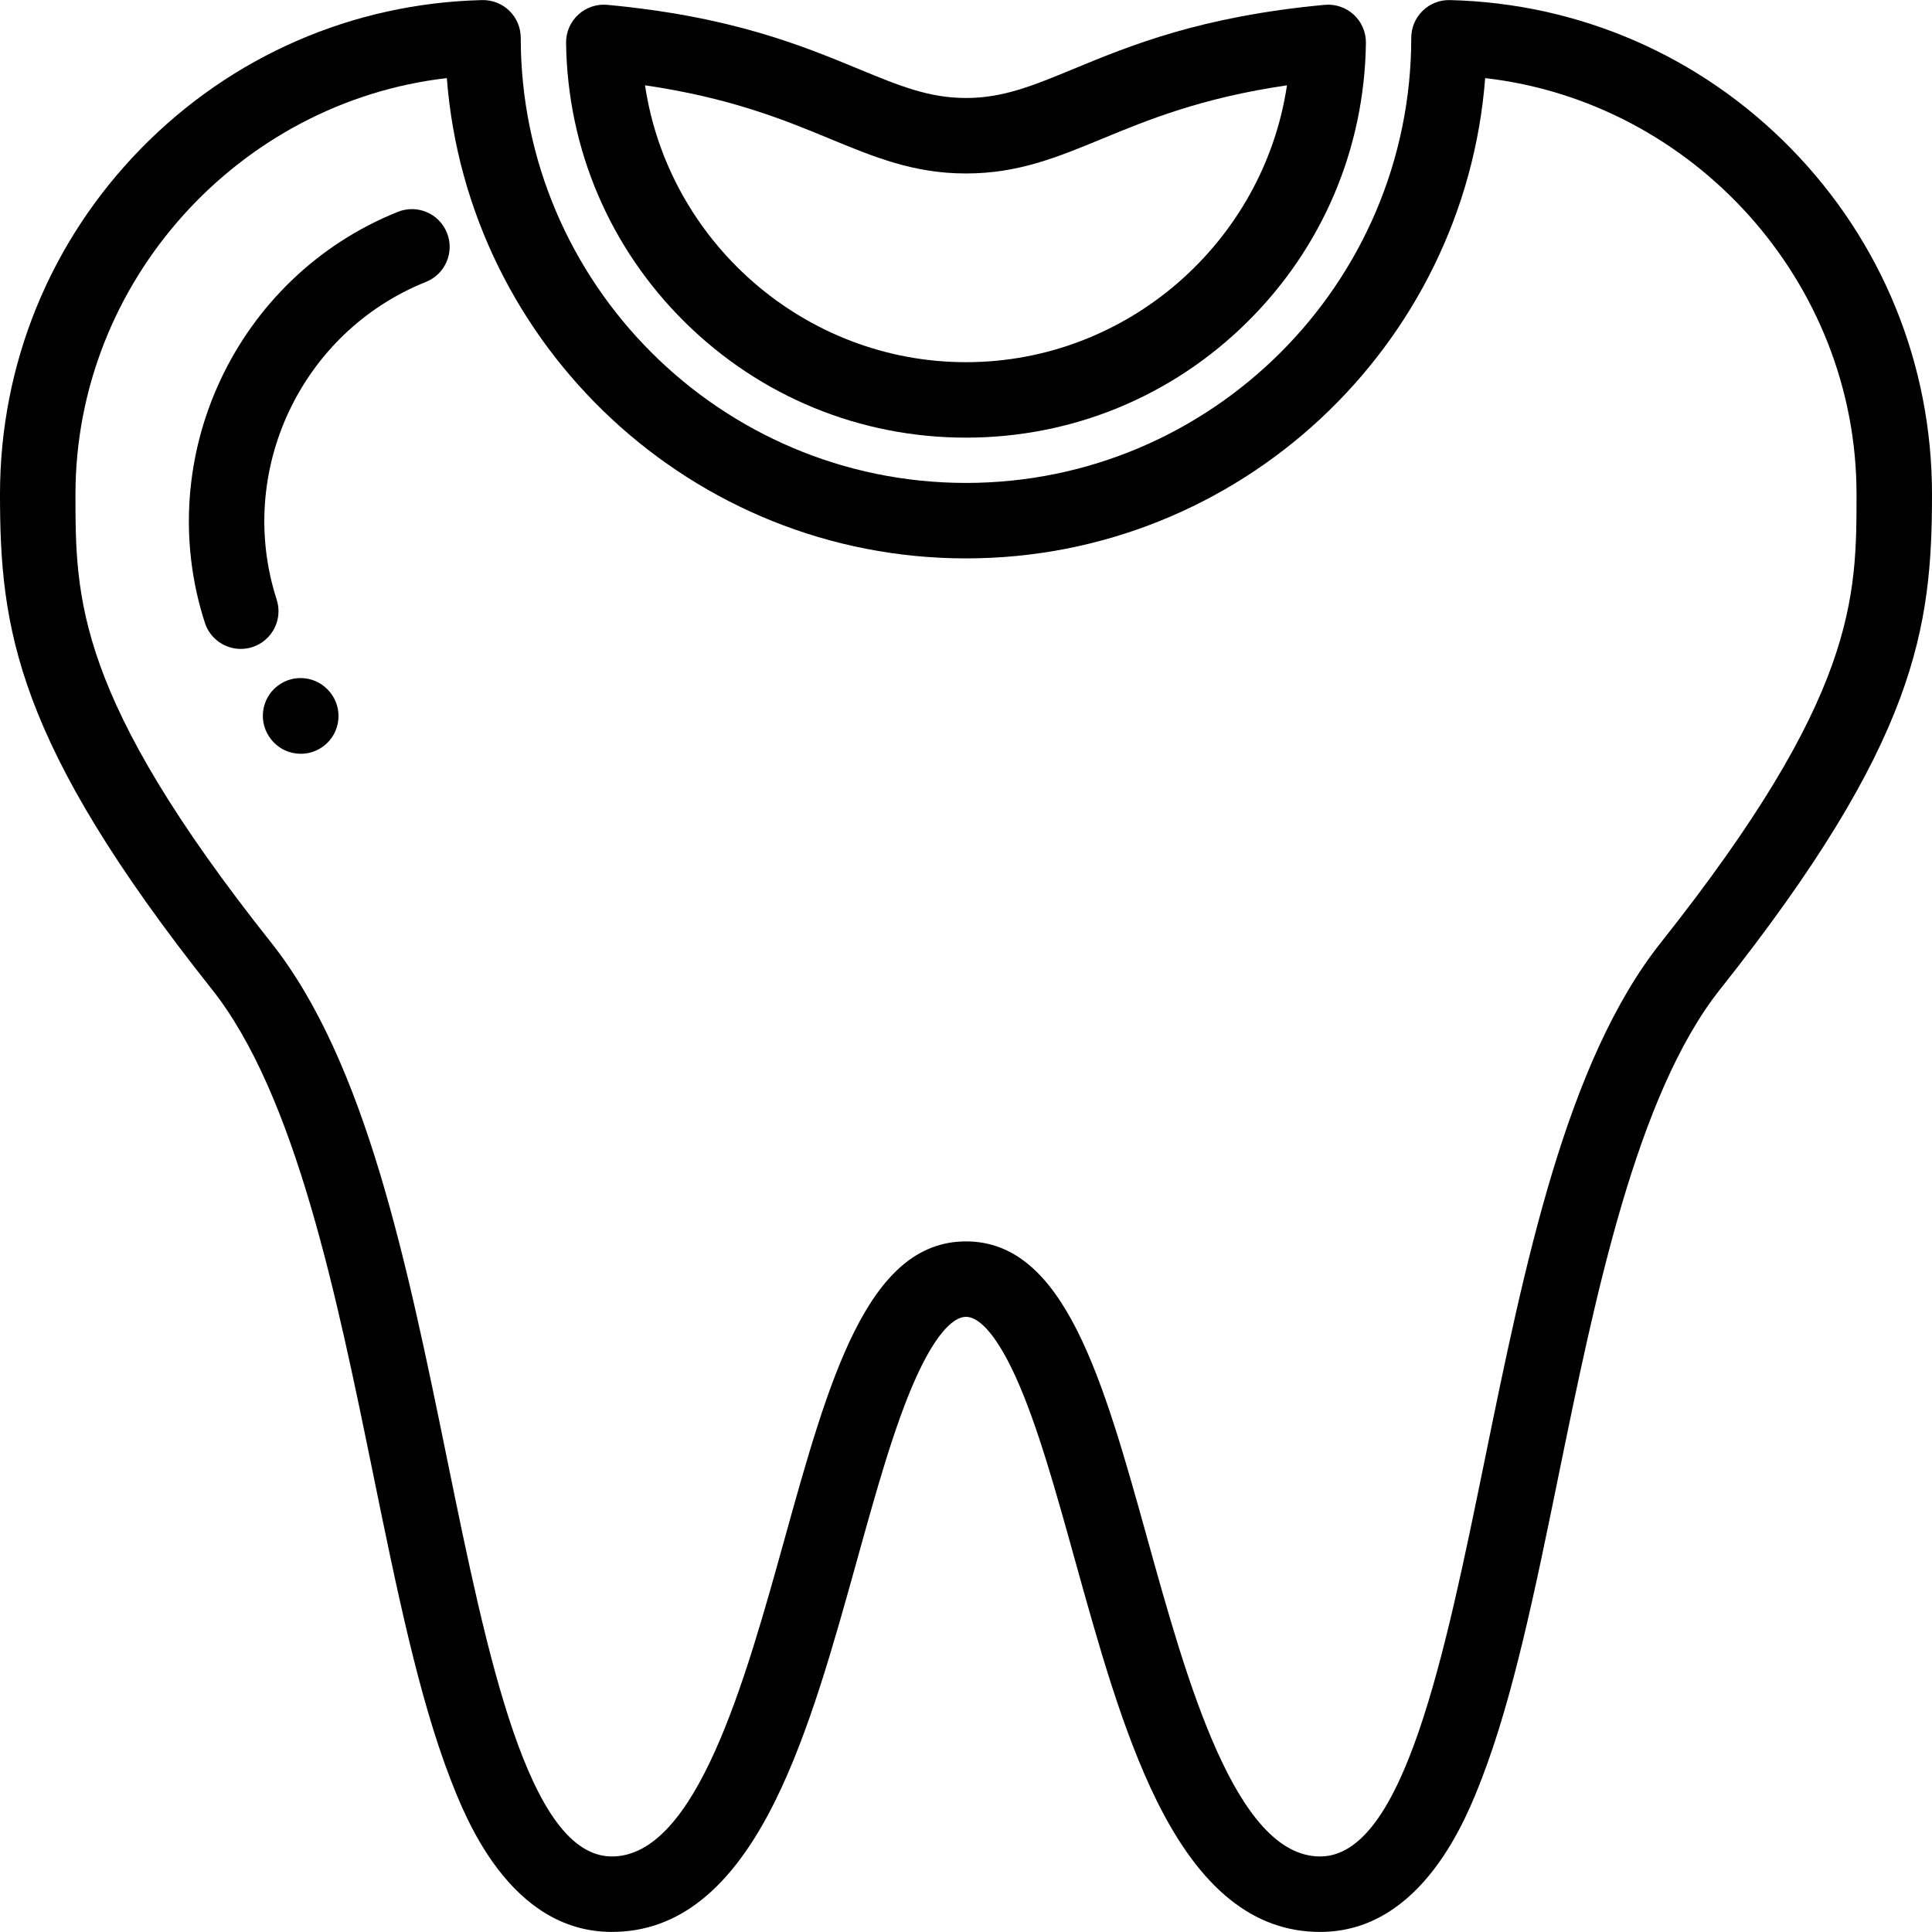 <?xml version="1.0" encoding="iso-8859-1"?>
<!-- Generator: Adobe Illustrator 19.0.0, SVG Export Plug-In . SVG Version: 6.00 Build 0)  -->
<svg xmlns="http://www.w3.org/2000/svg" xmlns:xlink="http://www.w3.org/1999/xlink" version="1.1" id="Layer_1" x="0px" y="0px" viewBox="0 0 512 512" style="enable-background:new 0 0 512 512;" xml:space="preserve">
<g>
	<g>
		<path d="M87.531,183.528c-0.009-0.012-0.018-0.023-0.027-0.034c-3.423-4.332-9.71-5.069-14.044-1.647s-5.072,9.711-1.649,14.045    c0.027,0.034,0.055,0.068,0.082,0.102c1.975,2.478,4.887,3.768,7.826,3.768c2.185,0,4.385-0.713,6.225-2.181    C90.263,194.138,90.973,187.846,87.531,183.528z"/>
	</g>
</g>
<g>
	<g>
		<path d="M118.447,61.701c-2.054-5.126-7.875-7.616-13.002-5.562C62.59,73.314,40.12,121.15,54.291,165.041    c1.367,4.235,5.291,6.931,9.514,6.931c1.017,0,2.053-0.157,3.073-0.488c5.256-1.696,8.141-7.332,6.444-12.588    c-10.954-33.93,6.424-70.912,39.563-84.193C118.011,72.649,120.501,66.827,118.447,61.701z"/>
	</g>
</g>
<g>
	<g>
		<path d="M474.693,39.423c-24.018-24.573-56.14-38.566-90.449-39.401c-2.69-0.073-5.298,0.957-7.227,2.839    c-1.929,1.882-3.016,4.461-3.017,7.155c-0.02,65.046-52.953,117.965-118,117.965S138.019,75.062,138,10.016    c0-2.693-1.088-5.273-3.016-7.155c-1.929-1.881-4.532-2.902-7.227-2.839C93.448,0.857,61.326,14.85,37.309,39.423    C13.25,64.039,0,96.555,0,130.981c0,35.406,4.029,65.543,56.171,131.218c22.157,27.909,33.105,81.443,42.764,128.675    c6.185,30.245,12.028,58.813,20.378,80.441c3.883,10.058,15.7,40.666,42.835,40.666c17.585,0,31.756-11.381,43.323-34.792    c8.986-18.187,15.427-41.356,21.656-63.763c5.122-18.426,9.961-35.829,15.655-48.411c4.68-10.341,9.375-16.035,13.219-16.035    s8.539,5.695,13.219,16.035c5.694,12.582,10.532,29.986,15.655,48.411c6.229,22.407,12.67,45.576,21.656,63.763    c11.567,23.412,25.738,34.792,43.323,34.792c27.135,0,38.952-30.608,42.836-40.666c8.35-21.628,14.192-50.196,20.378-80.441    c9.659-47.232,20.607-100.766,42.764-128.675C507.971,196.523,512,166.387,512,130.981C512,96.555,498.75,64.039,474.693,39.423z     M440.168,249.763c-25.13,31.653-36.092,85.261-46.695,137.103c-10.568,51.678-21.497,105.115-43.619,105.115    c-22.383,0-35.317-46.526-45.71-83.911c-11.798-42.438-21.987-79.089-48.144-79.089c-26.157,0-36.346,36.651-48.144,79.089    c-10.393,37.385-23.327,83.911-45.71,83.911c-22.122,0-33.051-53.437-43.619-105.115c-10.603-51.842-21.566-105.45-46.695-137.103    C20,184.475,20,158.491,20,130.981c0-56.416,43.318-103.952,98.413-110.282c5.49,71.099,65.11,127.282,137.587,127.282    S388.097,91.797,393.587,20.698C448.682,27.028,492,74.565,492,130.981C492,158.491,492,184.475,440.168,249.763z"/>
	</g>
</g>
<g>
	<g>
		<path d="M358.766,3.895c-2.083-1.923-4.887-2.874-7.708-2.61c-32.837,3.049-51.525,10.768-66.542,16.971    c-10.837,4.477-18.667,7.711-28.517,7.711c-9.85,0-17.68-3.234-28.517-7.711c-15.016-6.202-33.705-13.922-66.542-16.971    c-2.819-0.264-5.625,0.687-7.708,2.61c-2.083,1.923-3.252,4.641-3.215,7.476c0.362,28.023,11.546,54.309,31.492,74.018    c19.966,19.728,46.42,30.592,74.491,30.592c28.071,0,54.525-10.864,74.489-30.592c19.947-19.709,31.131-45.996,31.492-74.018    C362.018,8.536,360.849,5.818,358.766,3.895z M256,95.982c-42.912,0-78.901-31.993-85.061-73.375    c22.739,3.325,37.067,9.244,48.908,14.136c11.985,4.951,22.335,9.226,36.153,9.226c13.818,0,24.168-4.276,36.153-9.226    c11.841-4.891,26.169-10.81,48.908-14.136C334.901,63.989,298.912,95.982,256,95.982z"/>
	</g>
</g>
<g>
</g>
<g>
</g>
<g>
</g>
<g>
</g>
<g>
</g>
<g>
</g>
<g>
</g>
<g>
</g>
<g>
</g>
<g>
</g>
<g>
</g>
<g>
</g>
<g>
</g>
<g>
</g>
<g>
</g>
</svg>
